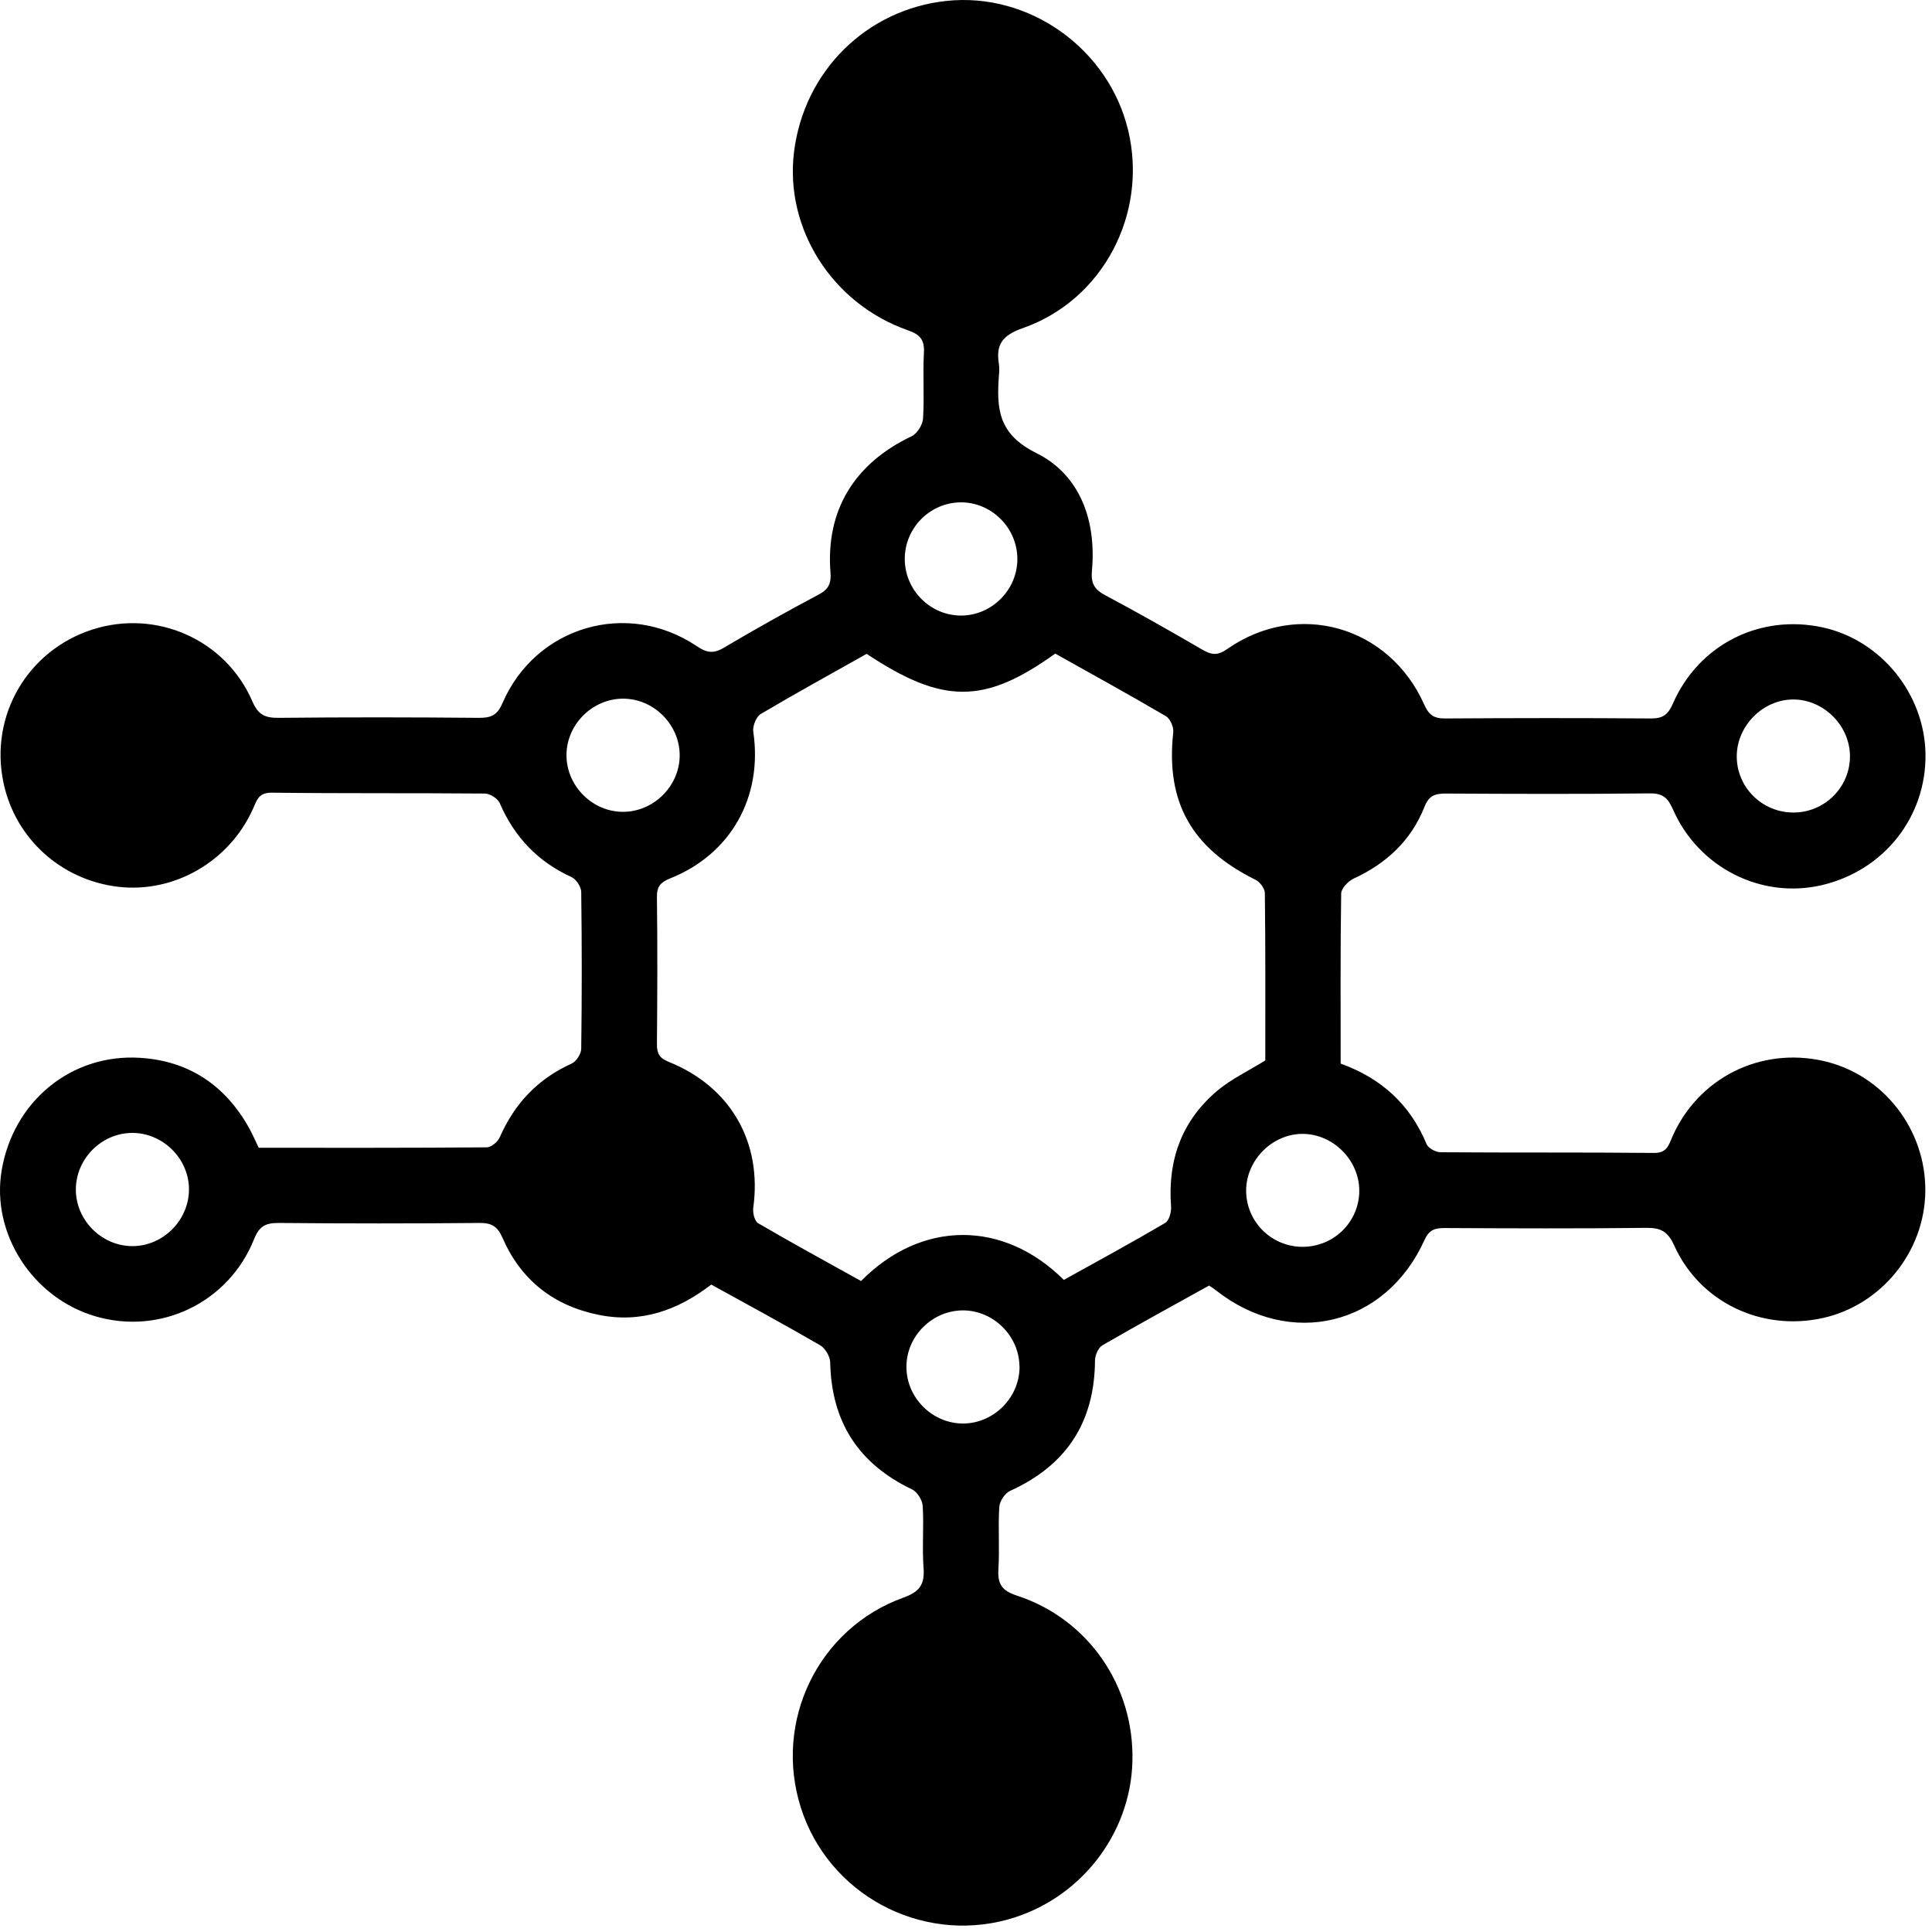 <svg width="221" height="221" viewBox="0 0 221 221" fill="none" xmlns="http://www.w3.org/2000/svg">
<path d="M81.386 146.924C77.556 149.874 73.346 151.394 68.476 150.404C63.306 149.354 59.596 146.424 57.496 141.624C56.906 140.264 56.226 139.874 54.806 139.894C47.176 139.964 39.546 139.964 31.916 139.894C30.456 139.884 29.686 140.194 29.076 141.714C26.176 149.014 18.326 152.764 10.886 150.564C3.706 148.444 -1.014 141.094 0.186 133.904C1.506 125.994 8.146 120.504 16.026 121.004C21.616 121.354 25.776 124.154 28.506 129.054C28.886 129.744 29.196 130.474 29.596 131.294C38.286 131.294 46.986 131.314 55.686 131.244C56.186 131.244 56.926 130.624 57.156 130.114C58.846 126.244 61.516 123.414 65.386 121.664C65.916 121.424 66.486 120.554 66.486 119.964C66.566 113.994 66.566 108.014 66.486 102.044C66.486 101.454 65.916 100.584 65.386 100.334C61.526 98.574 58.846 95.754 57.166 91.874C56.936 91.344 56.066 90.784 55.486 90.774C47.356 90.704 39.216 90.774 31.086 90.674C29.566 90.654 29.376 91.544 28.936 92.524C26.246 98.534 19.946 102.174 13.566 101.444C7.016 100.694 1.736 95.924 0.396 89.524C-1.214 81.884 3.126 74.414 10.566 72.014C17.866 69.664 25.796 73.134 28.866 80.224C29.536 81.784 30.326 82.124 31.876 82.114C39.506 82.034 47.136 82.044 54.766 82.114C56.136 82.124 56.876 81.844 57.476 80.434C61.276 71.634 71.766 68.574 79.706 73.914C80.806 74.654 81.576 74.814 82.766 74.114C86.356 71.984 89.996 69.954 93.676 67.994C94.806 67.394 95.096 66.704 94.996 65.454C94.446 58.374 97.736 53.014 104.276 49.904C104.906 49.604 105.536 48.604 105.586 47.894C105.746 45.384 105.546 42.854 105.686 40.344C105.766 38.844 105.226 38.254 103.836 37.774C95.176 34.734 89.756 26.144 90.826 17.394C91.966 8.154 99.096 1.084 108.266 0.104C117.736 -0.906 126.826 5.564 129.056 14.934C131.316 24.434 126.196 34.314 116.996 37.534C114.656 38.354 113.896 39.414 114.266 41.654C114.336 42.074 114.306 42.514 114.266 42.944C113.996 46.714 114.146 49.644 118.546 51.824C123.556 54.314 125.426 59.554 124.906 65.254C124.776 66.714 125.166 67.424 126.436 68.094C130.186 70.084 133.866 72.184 137.536 74.314C138.566 74.914 139.266 75.024 140.376 74.244C148.436 68.614 158.906 71.584 162.926 80.614C163.446 81.794 164.046 82.194 165.306 82.184C173.146 82.134 180.996 82.124 188.836 82.184C190.206 82.194 190.806 81.754 191.346 80.514C194.306 73.724 201.336 70.194 208.516 71.774C215.166 73.224 220.156 79.384 220.256 86.254C220.356 93.454 215.496 99.594 208.386 101.254C201.476 102.864 194.296 99.264 191.366 92.584C190.796 91.284 190.216 90.734 188.716 90.754C180.946 90.844 173.166 90.814 165.396 90.774C164.206 90.774 163.466 90.974 162.956 92.264C161.436 96.124 158.606 98.774 154.836 100.504C154.216 100.794 153.426 101.624 153.416 102.204C153.316 108.674 153.356 115.154 153.356 121.664C158.016 123.344 161.306 126.344 163.186 130.874C163.376 131.344 164.236 131.804 164.786 131.804C172.916 131.864 181.056 131.804 189.186 131.884C190.706 131.904 190.886 130.964 191.316 129.994C194.286 123.294 201.366 119.754 208.546 121.354C215.396 122.884 220.316 129.164 220.236 136.284C220.156 143.174 215.226 149.274 208.526 150.764C201.526 152.324 194.446 148.974 191.516 142.484C190.796 140.884 189.996 140.434 188.336 140.454C180.636 140.544 172.936 140.514 165.236 140.474C164.126 140.474 163.466 140.684 162.946 141.844C158.506 151.674 147.576 154.284 139.096 147.604C138.876 147.424 138.636 147.274 138.306 147.054C134.226 149.314 130.136 151.554 126.096 153.894C125.636 154.164 125.266 155.014 125.256 155.604C125.216 162.694 121.986 167.624 115.536 170.544C114.946 170.814 114.346 171.734 114.306 172.384C114.156 174.754 114.356 177.134 114.206 179.504C114.106 181.204 114.606 181.964 116.336 182.524C124.516 185.204 129.776 192.904 129.536 201.514C129.306 209.904 123.476 217.294 115.306 219.564C105.266 222.344 94.746 216.664 91.606 206.764C88.466 196.884 93.596 186.254 103.356 182.744C105.196 182.084 105.786 181.244 105.646 179.374C105.466 177.014 105.696 174.624 105.546 172.254C105.506 171.594 104.926 170.654 104.336 170.374C98.196 167.444 95.106 162.644 94.966 155.844C94.956 155.164 94.396 154.224 93.816 153.884C89.716 151.504 85.546 149.254 81.346 146.934L81.386 146.924ZM121.696 146.404C125.556 144.264 129.456 142.144 133.296 139.884C133.746 139.614 134.006 138.614 133.956 137.984C133.556 132.674 135.196 128.164 139.286 124.734C140.856 123.424 142.766 122.524 144.736 121.304C144.736 115.104 144.766 108.634 144.686 102.164C144.686 101.644 144.126 100.884 143.626 100.644C136.286 97.014 133.336 91.734 134.206 83.774C134.276 83.174 133.856 82.204 133.366 81.924C129.166 79.454 124.896 77.114 120.706 74.764C112.596 80.584 107.856 80.574 99.136 74.794C95.106 77.064 91.016 79.304 87.006 81.684C86.496 81.994 86.076 83.064 86.166 83.694C87.266 91.124 83.656 97.674 76.676 100.474C75.566 100.924 75.126 101.394 75.146 102.614C75.216 108.224 75.196 113.834 75.146 119.444C75.146 120.524 75.426 121.034 76.516 121.474C83.606 124.334 87.196 130.684 86.166 138.154C86.086 138.724 86.316 139.694 86.726 139.924C90.626 142.204 94.596 144.364 98.496 146.534C105.436 139.514 114.816 139.554 121.696 146.414V146.404ZM15.066 129.594C11.566 129.634 8.666 132.594 8.676 136.094C8.686 139.584 11.626 142.524 15.116 142.544C18.686 142.564 21.686 139.504 21.616 135.934C21.546 132.444 18.556 129.554 15.066 129.594ZM148.936 142.624C152.526 142.654 155.446 139.824 155.486 136.274C155.526 132.784 152.576 129.764 149.086 129.704C145.616 129.654 142.586 132.624 142.546 136.124C142.506 139.674 145.376 142.594 148.946 142.624H148.936ZM116.616 156.324C116.596 152.834 113.656 149.904 110.166 149.894C106.666 149.894 103.716 152.794 103.686 156.294C103.646 159.874 106.666 162.884 110.246 162.834C113.736 162.784 116.646 159.814 116.626 156.324H116.616ZM77.746 86.574C77.846 83.094 74.996 80.054 71.506 79.924C68.016 79.794 64.966 82.614 64.806 86.104C64.646 89.674 67.566 92.794 71.146 92.864C74.626 92.934 77.646 90.064 77.746 86.574ZM205.156 92.944C208.726 92.944 211.626 90.044 211.616 86.494C211.606 83.004 208.606 80.004 205.126 80.014C201.656 80.014 198.666 83.034 198.666 86.524C198.666 90.074 201.576 92.944 205.146 92.944H205.156ZM116.376 63.894C116.346 60.354 113.396 57.434 109.886 57.464C106.346 57.494 103.466 60.434 103.496 63.984C103.526 67.534 106.446 70.434 109.976 70.414C113.496 70.384 116.406 67.434 116.376 63.894Z" fill="black"/>
</svg>
